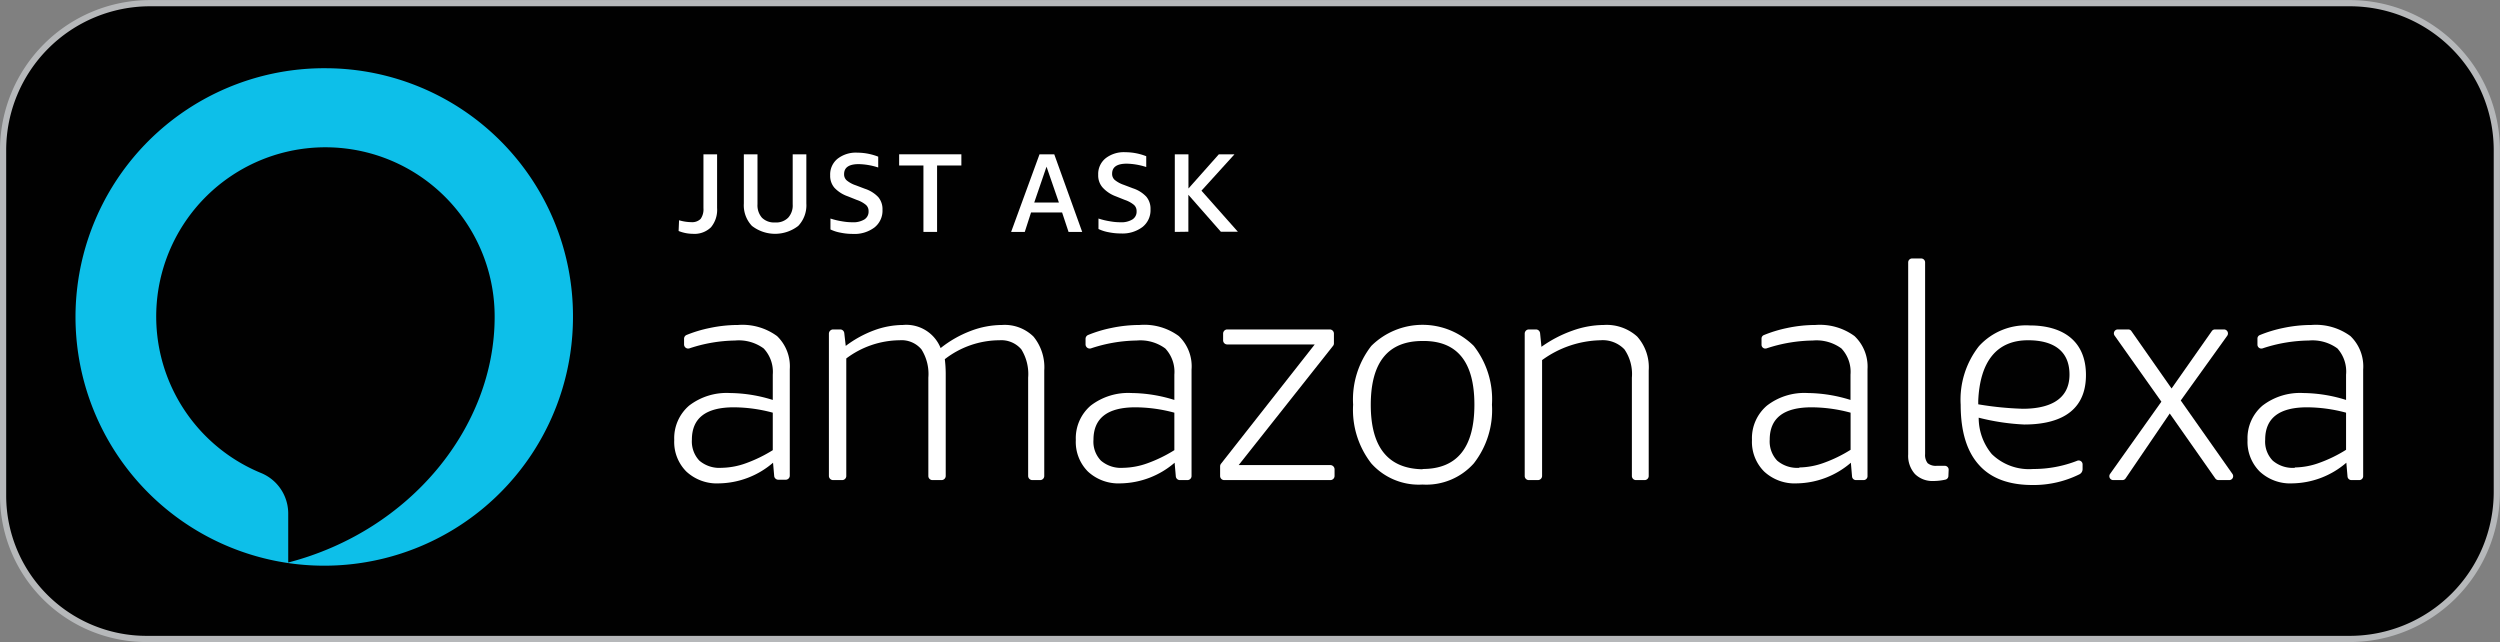 <svg id="Layer_1" data-name="Layer 1" xmlns="http://www.w3.org/2000/svg" width="274.79" height="70.57" viewBox="0 0 274.79 70.57"><rect x="0" y="0" width="274.79" height="70.57" fill="#808080" stroke="none"/><defs><style>.cls-1{fill:#010101;stroke:#b6b8ba;stroke-miterlimit:10;stroke-width:0.68px;}.cls-2{fill:#fff;}.cls-3{fill:#0dbfe9;}</style></defs><title>JustAsk-Badge-Dark</title><path class="cls-1" d="M267.7,8.77H25.93A16.16,16.16,0,0,0,9.77,24.93v38A15.76,15.76,0,0,0,25.52,78.65H267.7a16.17,16.17,0,0,0,16.17-16.17V24.93A16.16,16.16,0,0,0,267.7,8.77Z" transform="translate(-9.43 -8.42)"/><path class="cls-2" d="M94.53,60.78l-.13-1.5a9.31,9.31,0,0,1-5.92,2.27,4.93,4.93,0,0,1-3.61-1.3,4.6,4.6,0,0,1-1.33-3.47A4.72,4.72,0,0,1,85.18,53a6.76,6.76,0,0,1,4.48-1.38,16.15,16.15,0,0,1,4.71.76V49.6a3.76,3.76,0,0,0-1-2.88,4.63,4.63,0,0,0-3.16-.87,16.5,16.5,0,0,0-5,.86.45.45,0,0,1-.59-.43v-.62a.45.45,0,0,1,.27-.42,14.29,14.29,0,0,1,2.56-.77,15,15,0,0,1,3.09-.33,6.45,6.45,0,0,1,4.3,1.22A4.62,4.62,0,0,1,96.24,49v11.7a.45.45,0,0,1-.45.45H95A.46.46,0,0,1,94.53,60.78Zm-5.79-.94a8.2,8.2,0,0,0,2.7-.51,15.47,15.47,0,0,0,2.93-1.43V53.78a16.69,16.69,0,0,0-4.28-.59q-4.61,0-4.61,3.56a3.07,3.07,0,0,0,.82,2.3A3.38,3.38,0,0,0,88.74,59.84Z" transform="translate(-9.43 -8.42)"/><path class="cls-2" d="M122.9,61.19a.46.46,0,0,1-.46-.45V49.93a5.14,5.14,0,0,0-.75-3.11,2.9,2.9,0,0,0-2.41-1,9.86,9.86,0,0,0-6,2.08,13.56,13.56,0,0,1,.1,1.54V60.74a.46.46,0,0,1-.46.45h-1a.45.45,0,0,1-.45-.45V49.93a5.06,5.06,0,0,0-.76-3.11,2.86,2.86,0,0,0-2.4-1,9.91,9.91,0,0,0-5.86,2V60.74a.45.45,0,0,1-.45.45h-1a.46.46,0,0,1-.46-.45V45.09a.47.47,0,0,1,.46-.46h.79a.45.45,0,0,1,.44.41l.16,1.4a12.19,12.19,0,0,1,3.11-1.71,9.32,9.32,0,0,1,3.17-.59,4.06,4.06,0,0,1,4.15,2.54,12.21,12.21,0,0,1,3.29-1.88,9.77,9.77,0,0,1,3.46-.66,4.51,4.51,0,0,1,3.46,1.28,5.31,5.31,0,0,1,1.18,3.72v11.6a.45.45,0,0,1-.45.45Z" transform="translate(-9.43 -8.42)"/><path class="cls-2" d="M138.67,60.78l-.13-1.5a9.32,9.32,0,0,1-5.93,2.27,4.93,4.93,0,0,1-3.6-1.3,4.6,4.6,0,0,1-1.33-3.47A4.72,4.72,0,0,1,129.32,53a6.76,6.76,0,0,1,4.48-1.38,16.15,16.15,0,0,1,4.71.76V49.6a3.76,3.76,0,0,0-1-2.88,4.63,4.63,0,0,0-3.16-.87,16.45,16.45,0,0,0-5,.86.46.46,0,0,1-.6-.43v-.62a.46.46,0,0,1,.28-.42,14.18,14.18,0,0,1,2.55-.77,15.21,15.21,0,0,1,3.1-.33A6.4,6.4,0,0,1,139,45.36a4.59,4.59,0,0,1,1.4,3.68v11.7a.45.45,0,0,1-.45.45h-.81A.45.45,0,0,1,138.67,60.78Zm-5.79-.94a8.2,8.2,0,0,0,2.7-.51,15.47,15.47,0,0,0,2.93-1.43V53.78a16.69,16.69,0,0,0-4.28-.59q-4.6,0-4.61,3.56a3,3,0,0,0,.82,2.3A3.38,3.38,0,0,0,132.88,59.84Z" transform="translate(-9.43 -8.42)"/><path class="cls-2" d="M143.54,60.74V59.67a.48.48,0,0,1,.1-.28l10.3-13.11h-9.62a.45.45,0,0,1-.45-.45v-.74a.46.46,0,0,1,.45-.46H155.6a.46.46,0,0,1,.45.46v1.07a.42.42,0,0,1-.1.28l-10.37,13.1h10.08a.47.47,0,0,1,.46.46v.74a.46.46,0,0,1-.46.45H144A.45.45,0,0,1,143.54,60.74Z" transform="translate(-9.43 -8.42)"/><path class="cls-2" d="M165.79,61.68a7,7,0,0,1-5.63-2.32,9.59,9.59,0,0,1-2-6.46,9.57,9.57,0,0,1,2-6.46,8,8,0,0,1,11.26,0,9.52,9.52,0,0,1,2,6.46,9.54,9.54,0,0,1-2,6.46A7,7,0,0,1,165.79,61.68Zm0-1.71q5.7,0,5.7-7.07t-5.7-7q-5.68,0-5.69,7T165.79,60Z" transform="translate(-9.43 -8.42)"/><path class="cls-2" d="M189.25,61.19a.45.45,0,0,1-.45-.45V49.93a4.78,4.78,0,0,0-.82-3.11,3.31,3.31,0,0,0-2.64-1A11.29,11.29,0,0,0,178.93,48V60.74a.46.46,0,0,1-.46.45h-1a.45.45,0,0,1-.45-.45V45.09a.46.46,0,0,1,.45-.46h.79a.46.46,0,0,1,.45.41l.15,1.5a13.74,13.74,0,0,1,3.39-1.77,10.36,10.36,0,0,1,3.46-.63,5,5,0,0,1,3.67,1.27,5.07,5.07,0,0,1,1.27,3.73v11.6a.45.45,0,0,1-.45.45Z" transform="translate(-9.43 -8.42)"/><path class="cls-2" d="M213,60.8l-.13-1.52a9.31,9.31,0,0,1-5.92,2.27,4.93,4.93,0,0,1-3.61-1.3A4.6,4.6,0,0,1,202,56.78,4.7,4.7,0,0,1,203.65,53a6.71,6.71,0,0,1,4.47-1.38,16.15,16.15,0,0,1,4.71.76V49.6a3.76,3.76,0,0,0-1-2.88,4.63,4.63,0,0,0-3.16-.87,16.74,16.74,0,0,0-5.06.86.42.42,0,0,1-.56-.4v-.67a.41.41,0,0,1,.26-.39,14.4,14.4,0,0,1,2.57-.78,15,15,0,0,1,3.09-.33,6.45,6.45,0,0,1,4.3,1.22A4.62,4.62,0,0,1,214.7,49V60.76a.43.43,0,0,1-.43.43h-.85A.43.43,0,0,1,213,60.8Zm-5.79-1a8.2,8.2,0,0,0,2.7-.51,15.18,15.18,0,0,0,2.93-1.43V53.78a16.69,16.69,0,0,0-4.28-.59q-4.61,0-4.61,3.56a3.07,3.07,0,0,0,.82,2.3A3.4,3.4,0,0,0,207.2,59.84Z" transform="translate(-9.43 -8.42)"/><path class="cls-2" d="M223.59,60.72a.42.42,0,0,1-.33.42,6.21,6.21,0,0,1-1.35.15,2.72,2.72,0,0,1-2-.77,3,3,0,0,1-.74-2.16V37.26a.43.43,0,0,1,.43-.43h1a.43.43,0,0,1,.43.43V58.33a1.46,1.46,0,0,0,.28,1,1.4,1.4,0,0,0,1,.29c.23,0,.52,0,.84,0a.43.43,0,0,1,.47.43Z" transform="translate(-9.43 -8.42)"/><path class="cls-2" d="M252.92,61l-5-7.13L243.07,61a.42.42,0,0,1-.35.19h-1a.43.43,0,0,1-.36-.68L247,52.57l-5.14-7.26a.43.43,0,0,1,.35-.68h1.15a.42.42,0,0,1,.35.19l4.41,6.3,4.42-6.3a.42.42,0,0,1,.35-.19h1a.44.44,0,0,1,.35.69l-5.11,7.12,5.68,8.07a.43.43,0,0,1-.35.68h-1.19A.44.44,0,0,1,252.92,61Z" transform="translate(-9.43 -8.42)"/><path class="cls-2" d="M267.46,60.8l-.13-1.52a9.29,9.29,0,0,1-5.92,2.27,4.91,4.91,0,0,1-3.6-1.3,4.61,4.61,0,0,1-1.34-3.47A4.7,4.7,0,0,1,258.12,53a6.75,6.75,0,0,1,4.47-1.38,16.15,16.15,0,0,1,4.71.76V49.6a3.8,3.8,0,0,0-.95-2.88,4.65,4.65,0,0,0-3.16-.87,16.64,16.64,0,0,0-5.06.86.43.43,0,0,1-.57-.4v-.67a.41.41,0,0,1,.26-.39,14.4,14.4,0,0,1,2.57-.78,15,15,0,0,1,3.09-.33,6.43,6.43,0,0,1,4.3,1.22,4.63,4.63,0,0,1,1.4,3.68V60.76a.43.43,0,0,1-.43.43h-.86A.43.43,0,0,1,267.46,60.8Zm-5.79-1a8.11,8.11,0,0,0,2.7-.51,15.18,15.18,0,0,0,2.93-1.43V53.78a16.69,16.69,0,0,0-4.28-.59q-4.61,0-4.61,3.56a3,3,0,0,0,.83,2.3A3.37,3.37,0,0,0,261.67,59.84Z" transform="translate(-9.43 -8.42)"/><path class="cls-2" d="M237.78,48.55" transform="translate(-9.43 -8.42)"/><path class="cls-2" d="M228.36,58.33a6.23,6.23,0,0,1-1.44-4,24.71,24.71,0,0,0,5,.75c3.25,0,6.79-1,6.79-5.44,0-3.75-2.54-5.45-6.19-5.45a7,7,0,0,0-5.58,2.29,9.52,9.52,0,0,0-2,6.43q0,4.38,2,6.6c1.31,1.48,3.28,2.22,5.89,2.22A11.34,11.34,0,0,0,238,60.55a.64.64,0,0,0,.34-.57v-.52a.43.43,0,0,0-.58-.4,13.17,13.17,0,0,1-4.85.91A5.86,5.86,0,0,1,228.36,58.33Zm4-12.51c2.46,0,4.54.93,4.54,3.77,0,3-2.6,3.76-5.14,3.76a35.42,35.42,0,0,1-4.89-.49c0-.13,0-.26,0-.39C227.06,48.14,228.91,45.82,232.34,45.82Z" transform="translate(-9.43 -8.42)"/><path class="cls-2" d="M84.07,32.63a5,5,0,0,0,1.37.21,1.31,1.31,0,0,0,1-.36,1.81,1.81,0,0,0,.31-1.18V25.38h1.5v5.9a3,3,0,0,1-.67,2.12,2.59,2.59,0,0,1-2,.72,4.29,4.29,0,0,1-1.56-.31Z" transform="translate(-9.43 -8.42)"/><path class="cls-2" d="M96.56,25.38h1.5v5.41a3.28,3.28,0,0,1-.89,2.46,4.16,4.16,0,0,1-5.09,0,3.28,3.28,0,0,1-.89-2.46V25.38h1.5v5.5a2.07,2.07,0,0,0,.49,1.47,1.88,1.88,0,0,0,1.44.52,1.85,1.85,0,0,0,1.44-.52,2,2,0,0,0,.5-1.47Z" transform="translate(-9.43 -8.42)"/><path class="cls-2" d="M102.62,30a3.64,3.64,0,0,1-1.48-.95,2,2,0,0,1-.46-1.37,2.22,2.22,0,0,1,.81-1.81,3.26,3.26,0,0,1,2.17-.67,6.37,6.37,0,0,1,2.3.44v1.19a7.41,7.41,0,0,0-2.14-.37c-1.08,0-1.61.37-1.61,1.1a.88.88,0,0,0,.29.69,3.06,3.06,0,0,0,1,.54l1,.38a3.51,3.51,0,0,1,1.47.92,2.05,2.05,0,0,1,.46,1.38,2.35,2.35,0,0,1-.88,1.95,3.65,3.65,0,0,1-2.4.71,6.37,6.37,0,0,1-1.3-.13,4.36,4.36,0,0,1-1.14-.36V32.44a8,8,0,0,0,1.24.3,6.37,6.37,0,0,0,1.17.11,2.34,2.34,0,0,0,1.32-.31,1,1,0,0,0,.46-.9.9.9,0,0,0-.28-.69,3.09,3.09,0,0,0-1-.55Z" transform="translate(-9.43 -8.42)"/><path class="cls-2" d="M110.93,33.91v-7.3h-2.67V25.38h6.84v1.23h-2.67v7.3Z" transform="translate(-9.43 -8.42)"/><path class="cls-2" d="M126.88,33.91l-.71-2.14h-3.41l-.69,2.14h-1.5l3.12-8.53h1.62l3.07,8.53Zm-3.77-3.23h2.71l-1.36-3.94Z" transform="translate(-9.43 -8.42)"/><path class="cls-2" d="M132.08,30A3.64,3.64,0,0,1,130.6,29a2,2,0,0,1-.46-1.37,2.22,2.22,0,0,1,.81-1.81,3.26,3.26,0,0,1,2.17-.67,6.37,6.37,0,0,1,2.3.44v1.19a7.41,7.41,0,0,0-2.14-.37c-1.08,0-1.61.37-1.61,1.1a.88.88,0,0,0,.29.69,3.17,3.17,0,0,0,1,.54l1,.38a3.51,3.51,0,0,1,1.47.92,2.05,2.05,0,0,1,.46,1.38,2.35,2.35,0,0,1-.88,1.95,3.64,3.64,0,0,1-2.39.71,6.47,6.47,0,0,1-1.31-.13,4.36,4.36,0,0,1-1.14-.36V32.44a8,8,0,0,0,1.24.3,6.37,6.37,0,0,0,1.17.11,2.32,2.32,0,0,0,1.32-.31,1,1,0,0,0,.46-.9.9.9,0,0,0-.28-.69,3.09,3.09,0,0,0-1-.55Z" transform="translate(-9.43 -8.42)"/><path class="cls-2" d="M138.56,33.91V25.38h1.5v3.76l3.34-3.76h1.72l-3.63,4,4,4.51h-1.87l-3.57-4.06v4.06Z" transform="translate(-9.43 -8.42)"/><path class="cls-3" d="M45.35,15.92A27.34,27.34,0,1,0,72.41,43.26,27.24,27.24,0,0,0,45.35,15.92ZM41.11,70.25V64.83a4.81,4.81,0,0,0-2.94-4.4A18.6,18.6,0,1,1,63.8,43.26C63.8,55.33,54.56,66.75,41.11,70.25Z" transform="translate(-9.43 -8.42)"/></svg>